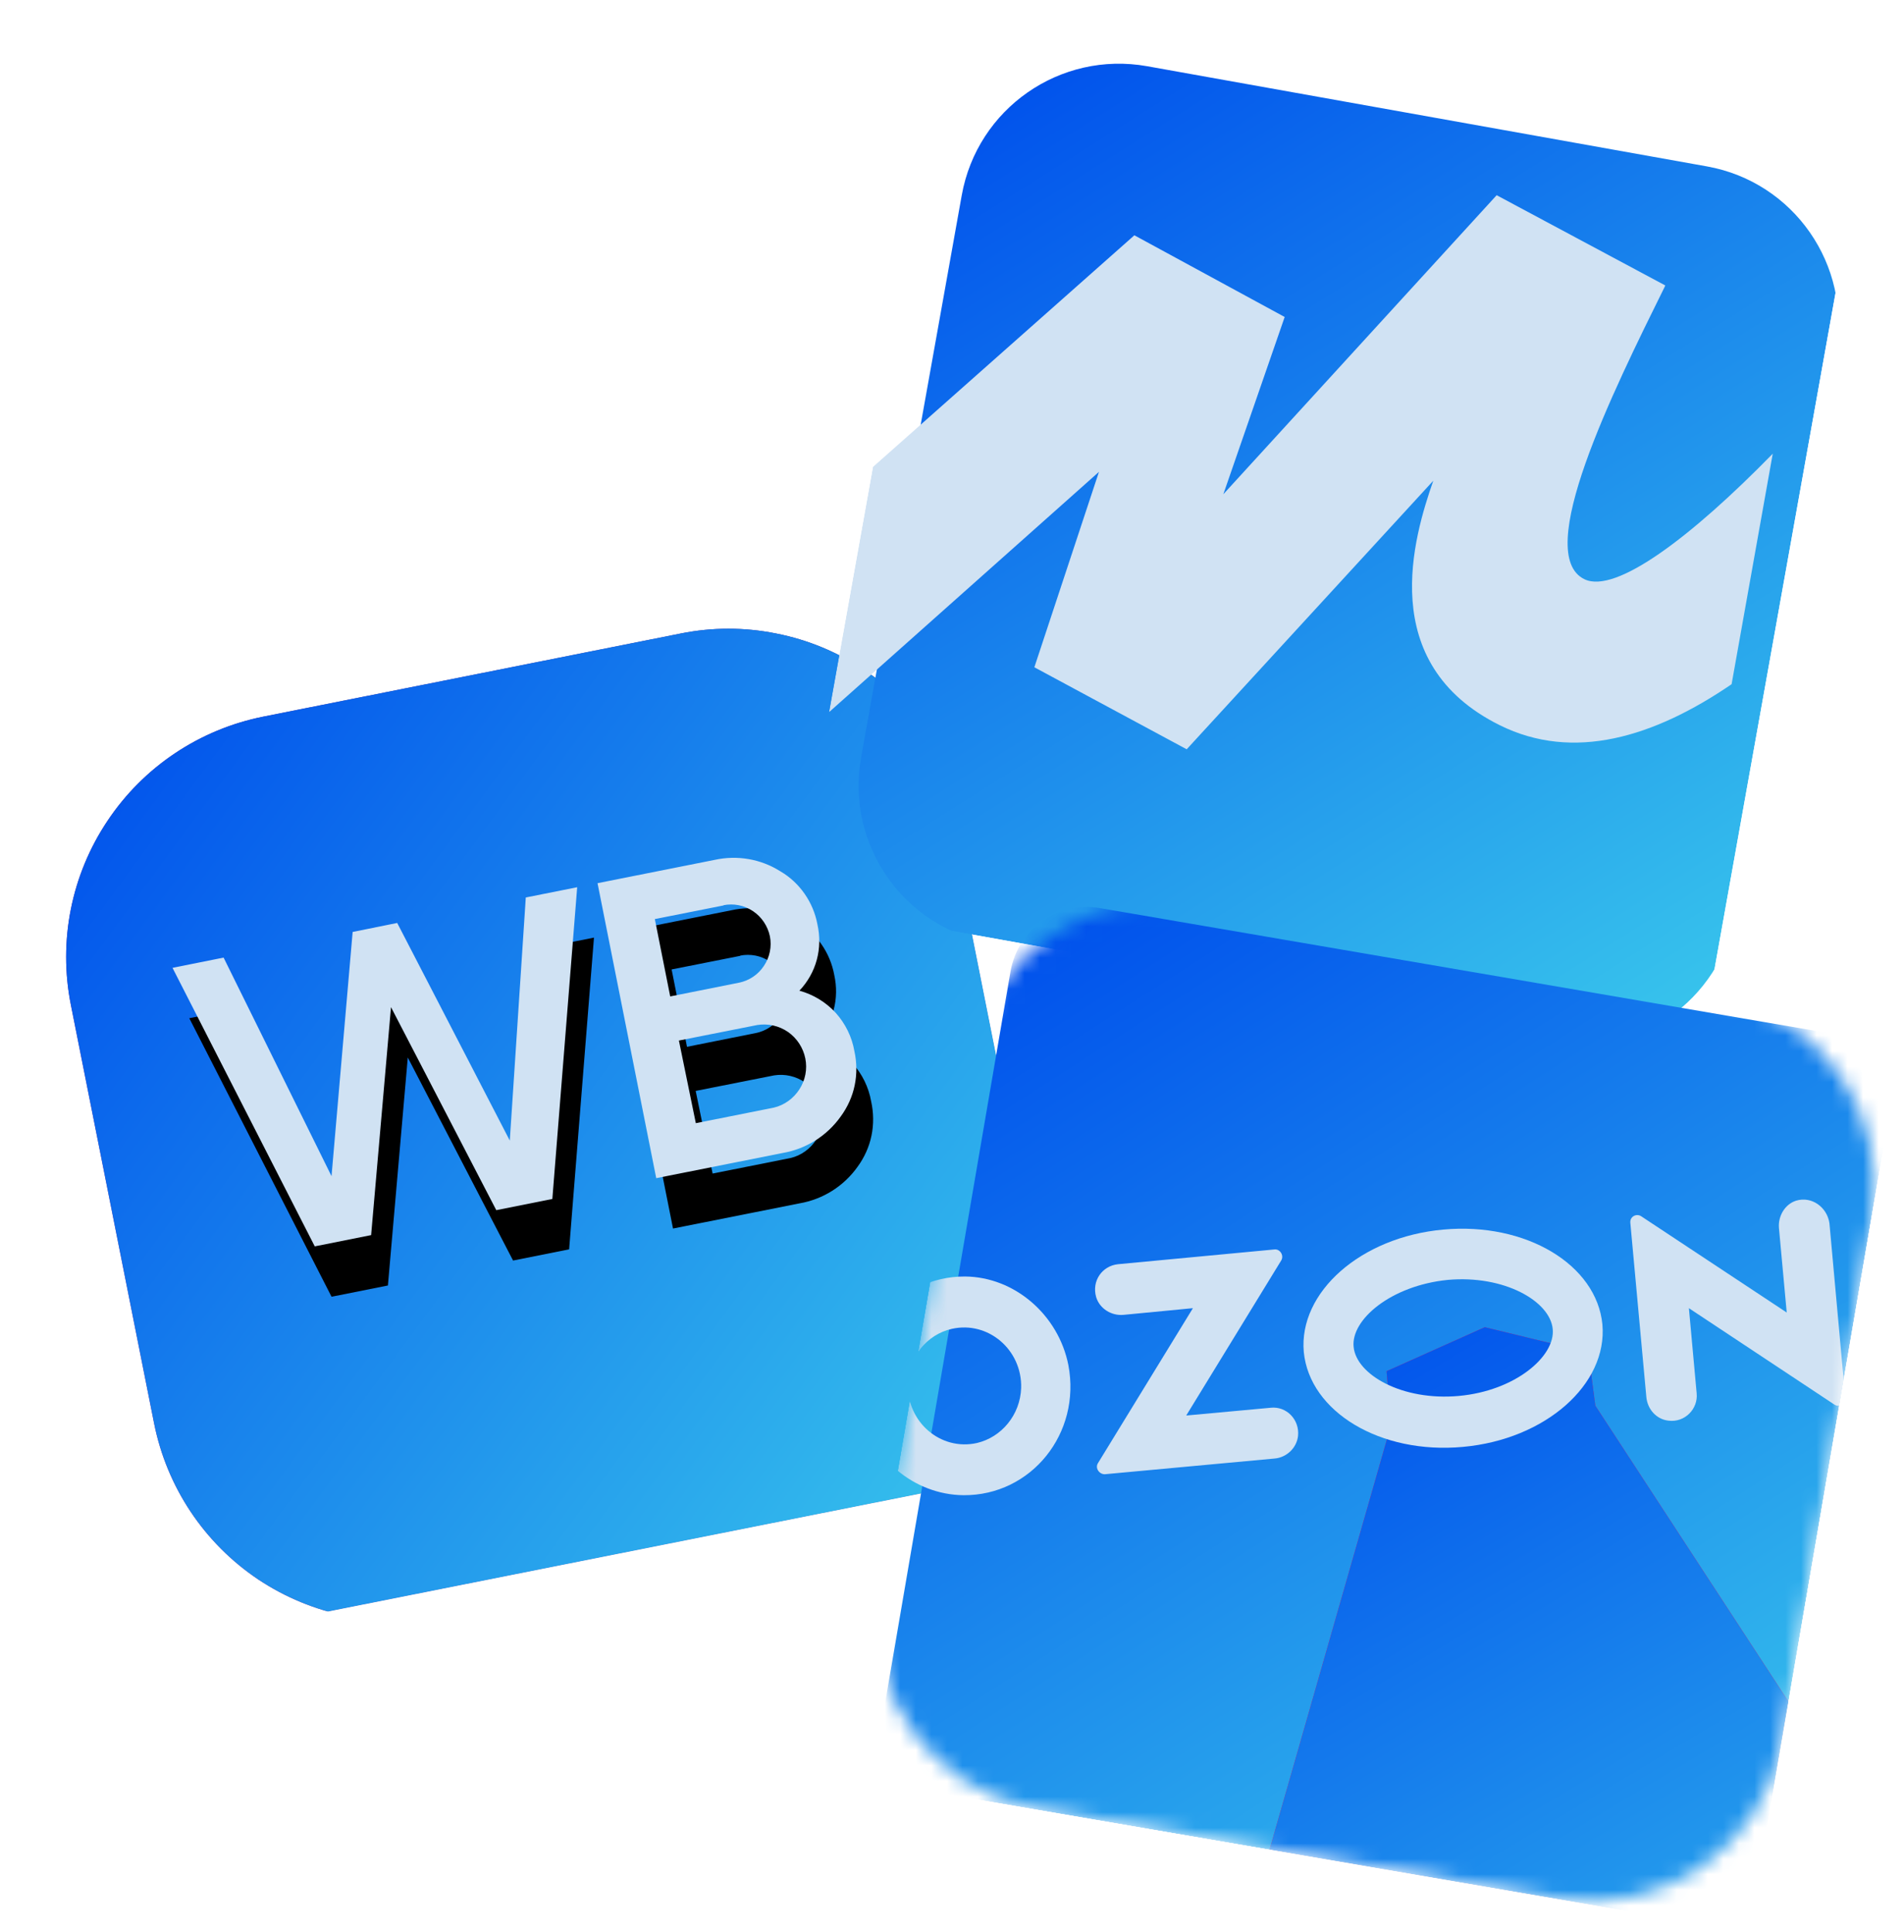 <svg width="122.611" height="124.377" viewBox="0 0 122.611 124.377" fill="none" xmlns="http://www.w3.org/2000/svg" xmlns:xlink="http://www.w3.org/1999/xlink">
	<desc>
			Created with Pixso.
	</desc>
	<defs>
		<filter id="filter_26_1410_dd" x="2.803" y="39.021" width="63.795" height="63.861" filterUnits="userSpaceOnUse" color-interpolation-filters="sRGB">
			<feFlood flood-opacity="0" result="BackgroundImageFix"/>
			<feBlend mode="normal" in="SourceGraphic" in2="BackgroundImageFix" result="shape"/>
			<feColorMatrix in="SourceAlpha" type="matrix" values="0 0 0 0 0 0 0 0 0 0 0 0 0 0 0 0 0 0 127 0" result="hardAlpha"/>
			<feOffset dx="1.463" dy="1.463"/>
			<feGaussianBlur stdDeviation="0.488"/>
			<feComposite in2="hardAlpha" operator="arithmetic" k2="-1" k3="1"/>
			<feColorMatrix type="matrix" values="0 0 0 0 0 0 0 0 0 0.369 0 0 0 0 0.741 0 0 0 0.5 0"/>
			<feBlend mode="normal" in2="shape" result="effect_innerShadow_1"/>
		</filter>
		<filter id="filter_26_1415_dd" x="12.199" y="58.471" width="44.033" height="25.014" filterUnits="userSpaceOnUse" color-interpolation-filters="sRGB">
			<feFlood flood-opacity="0" result="BackgroundImageFix"/>
			<feBlend mode="normal" in="SourceGraphic" in2="BackgroundImageFix" result="shape"/>
			<feColorMatrix in="SourceAlpha" type="matrix" values="0 0 0 0 0 0 0 0 0 0 0 0 0 0 0 0 0 0 127 0" result="hardAlpha"/>
			<feOffset dx="1.081" dy="1.081"/>
			<feGaussianBlur stdDeviation="0.721"/>
			<feComposite in2="hardAlpha" operator="arithmetic" k2="-1" k3="1"/>
			<feColorMatrix type="matrix" values="0 0 0 0 0.533 0 0 0 0 0.647 0 0 0 0 0.749 0 0 0 0.6 0"/>
			<feBlend mode="normal" in2="shape" result="effect_innerShadow_1"/>
			<feColorMatrix in="SourceAlpha" type="matrix" values="0 0 0 0 0 0 0 0 0 0 0 0 0 0 0 0 0 0 127 0" result="hardAlpha"/>
			<feOffset dx="-1.081" dy="-2.162"/>
			<feGaussianBlur stdDeviation="0.721"/>
			<feComposite in2="hardAlpha" operator="arithmetic" k2="-1" k3="1"/>
			<feColorMatrix type="matrix" values="0 0 0 0 0.533 0 0 0 0 0.647 0 0 0 0 0.749 0 0 0 0.3 0"/>
			<feBlend mode="normal" in2="effect_innerShadow_1" result="effect_innerShadow_2"/>
			<feColorMatrix in="SourceAlpha" type="matrix" values="0 0 0 0 0 0 0 0 0 0 0 0 0 0 0 0 0 0 127 0" result="hardAlpha"/>
			<feOffset dx="-1.081" dy="-2.162"/>
			<feGaussianBlur stdDeviation="1.081"/>
			<feComposite in2="hardAlpha" operator="arithmetic" k2="-1" k3="1"/>
			<feColorMatrix type="matrix" values="0 0 0 0 1 0 0 0 0 1 0 0 0 0 1 0 0 0 0.4 0"/>
			<feBlend mode="normal" in2="effect_innerShadow_2" result="effect_innerShadow_3"/>
		</filter>
		<clipPath id="clip26_1408">
			<rect id="wildberries_______ (1)" width="58.974" height="59.043" transform="translate(0 47.752) rotate(-11.255)" fill="white" fill-opacity="0"/>
		</clipPath>
		<filter id="filter_26_1417_dd" x="53.83" y="2.639" width="63.109" height="63.223" filterUnits="userSpaceOnUse" color-interpolation-filters="sRGB">
			<feFlood flood-opacity="0" result="BackgroundImageFix"/>
			<feBlend mode="normal" in="SourceGraphic" in2="BackgroundImageFix" result="shape"/>
			<feColorMatrix in="SourceAlpha" type="matrix" values="0 0 0 0 0 0 0 0 0 0 0 0 0 0 0 0 0 0 127 0" result="hardAlpha"/>
			<feOffset dx="1.463" dy="1.463"/>
			<feGaussianBlur stdDeviation="0.488"/>
			<feComposite in2="hardAlpha" operator="arithmetic" k2="-1" k3="1"/>
			<feColorMatrix type="matrix" values="0 0 0 0 0 0 0 0 0 0.369 0 0 0 0 0.741 0 0 0 0.5 0"/>
			<feBlend mode="normal" in2="shape" result="effect_innerShadow_1"/>
		</filter>
		<filter id="filter_26_1418_dd" x="53.584" y="15.811" width="61.664" height="35.674" filterUnits="userSpaceOnUse" color-interpolation-filters="sRGB">
			<feFlood flood-opacity="0" result="BackgroundImageFix"/>
			<feBlend mode="normal" in="SourceGraphic" in2="BackgroundImageFix" result="shape"/>
			<feColorMatrix in="SourceAlpha" type="matrix" values="0 0 0 0 0 0 0 0 0 0 0 0 0 0 0 0 0 0 127 0" result="hardAlpha"/>
			<feOffset dx="1.081" dy="1.081"/>
			<feGaussianBlur stdDeviation="0.721"/>
			<feComposite in2="hardAlpha" operator="arithmetic" k2="-1" k3="1"/>
			<feColorMatrix type="matrix" values="0 0 0 0 0.533 0 0 0 0 0.647 0 0 0 0 0.749 0 0 0 0.6 0"/>
			<feBlend mode="normal" in2="shape" result="effect_innerShadow_1"/>
			<feColorMatrix in="SourceAlpha" type="matrix" values="0 0 0 0 0 0 0 0 0 0 0 0 0 0 0 0 0 0 127 0" result="hardAlpha"/>
			<feOffset dx="-1.081" dy="-2.162"/>
			<feGaussianBlur stdDeviation="0.721"/>
			<feComposite in2="hardAlpha" operator="arithmetic" k2="-1" k3="1"/>
			<feColorMatrix type="matrix" values="0 0 0 0 0.533 0 0 0 0 0.647 0 0 0 0 0.749 0 0 0 0.3 0"/>
			<feBlend mode="normal" in2="effect_innerShadow_1" result="effect_innerShadow_2"/>
			<feColorMatrix in="SourceAlpha" type="matrix" values="0 0 0 0 0 0 0 0 0 0 0 0 0 0 0 0 0 0 127 0" result="hardAlpha"/>
			<feOffset dx="-1.081" dy="-2.162"/>
			<feGaussianBlur stdDeviation="1.081"/>
			<feComposite in2="hardAlpha" operator="arithmetic" k2="-1" k3="1"/>
			<feColorMatrix type="matrix" values="0 0 0 0 1 0 0 0 0 1 0 0 0 0 1 0 0 0 0.4 0"/>
			<feBlend mode="normal" in2="effect_innerShadow_2" result="effect_innerShadow_3"/>
		</filter>
		<clipPath id="clip26_1416">
			<rect id="ya_market_ 2" width="59.043" height="59.043" transform="translate(61.596 0) rotate(10.149)" fill="white" fill-opacity="0"/>
		</clipPath>
		<filter id="filter_26_1425_dd" x="55.248" y="56.932" width="66.631" height="66.631" filterUnits="userSpaceOnUse" color-interpolation-filters="sRGB">
			<feFlood flood-opacity="0" result="BackgroundImageFix"/>
			<feBlend mode="normal" in="SourceGraphic" in2="BackgroundImageFix" result="shape"/>
			<feColorMatrix in="SourceAlpha" type="matrix" values="0 0 0 0 0 0 0 0 0 0 0 0 0 0 0 0 0 0 127 0" result="hardAlpha"/>
			<feOffset dx="1.463" dy="1.463"/>
			<feGaussianBlur stdDeviation="0.488"/>
			<feComposite in2="hardAlpha" operator="arithmetic" k2="-1" k3="1"/>
			<feColorMatrix type="matrix" values="0 0 0 0 0 0 0 0 0 0.369 0 0 0 0 0.741 0 0 0 0.5 0"/>
			<feBlend mode="normal" in2="shape" result="effect_innerShadow_1"/>
		</filter>
		<filter id="filter_26_1426_dd" x="75.66" y="83.98" width="50.725" height="49.824" filterUnits="userSpaceOnUse" color-interpolation-filters="sRGB">
			<feFlood flood-opacity="0" result="BackgroundImageFix"/>
			<feBlend mode="normal" in="SourceGraphic" in2="BackgroundImageFix" result="shape"/>
			<feColorMatrix in="SourceAlpha" type="matrix" values="0 0 0 0 0 0 0 0 0 0 0 0 0 0 0 0 0 0 127 0" result="hardAlpha"/>
			<feOffset dx="1.463" dy="1.463"/>
			<feGaussianBlur stdDeviation="0.488"/>
			<feComposite in2="hardAlpha" operator="arithmetic" k2="-1" k3="1"/>
			<feColorMatrix type="matrix" values="0 0 0 0 0 0 0 0 0 0.369 0 0 0 0 0.741 0 0 0 0.5 0"/>
			<feBlend mode="normal" in2="shape" result="effect_innerShadow_1"/>
		</filter>
		<filter id="filter_26_1427_dd" x="56.355" y="85.428" width="13.666" height="14.08" filterUnits="userSpaceOnUse" color-interpolation-filters="sRGB">
			<feFlood flood-opacity="0" result="BackgroundImageFix"/>
			<feBlend mode="normal" in="SourceGraphic" in2="BackgroundImageFix" result="shape"/>
			<feColorMatrix in="SourceAlpha" type="matrix" values="0 0 0 0 0 0 0 0 0 0 0 0 0 0 0 0 0 0 127 0" result="hardAlpha"/>
			<feOffset dx="1.081" dy="1.081"/>
			<feGaussianBlur stdDeviation="0.721"/>
			<feComposite in2="hardAlpha" operator="arithmetic" k2="-1" k3="1"/>
			<feColorMatrix type="matrix" values="0 0 0 0 0.533 0 0 0 0 0.647 0 0 0 0 0.749 0 0 0 0.6 0"/>
			<feBlend mode="normal" in2="shape" result="effect_innerShadow_1"/>
			<feColorMatrix in="SourceAlpha" type="matrix" values="0 0 0 0 0 0 0 0 0 0 0 0 0 0 0 0 0 0 127 0" result="hardAlpha"/>
			<feOffset dx="-1.081" dy="-2.162"/>
			<feGaussianBlur stdDeviation="0.721"/>
			<feComposite in2="hardAlpha" operator="arithmetic" k2="-1" k3="1"/>
			<feColorMatrix type="matrix" values="0 0 0 0 0.533 0 0 0 0 0.647 0 0 0 0 0.749 0 0 0 0.3 0"/>
			<feBlend mode="normal" in2="effect_innerShadow_1" result="effect_innerShadow_2"/>
			<feColorMatrix in="SourceAlpha" type="matrix" values="0 0 0 0 0 0 0 0 0 0 0 0 0 0 0 0 0 0 127 0" result="hardAlpha"/>
			<feOffset dx="-1.081" dy="-2.162"/>
			<feGaussianBlur stdDeviation="1.081"/>
			<feComposite in2="hardAlpha" operator="arithmetic" k2="-1" k3="1"/>
			<feColorMatrix type="matrix" values="0 0 0 0 1 0 0 0 0 1 0 0 0 0 1 0 0 0 0.4 0"/>
			<feBlend mode="normal" in2="effect_innerShadow_2" result="effect_innerShadow_3"/>
		</filter>
		<filter id="filter_26_1428_dd" x="71.604" y="83.682" width="13.082" height="14.469" filterUnits="userSpaceOnUse" color-interpolation-filters="sRGB">
			<feFlood flood-opacity="0" result="BackgroundImageFix"/>
			<feBlend mode="normal" in="SourceGraphic" in2="BackgroundImageFix" result="shape"/>
			<feColorMatrix in="SourceAlpha" type="matrix" values="0 0 0 0 0 0 0 0 0 0 0 0 0 0 0 0 0 0 127 0" result="hardAlpha"/>
			<feOffset dx="1.081" dy="1.081"/>
			<feGaussianBlur stdDeviation="0.721"/>
			<feComposite in2="hardAlpha" operator="arithmetic" k2="-1" k3="1"/>
			<feColorMatrix type="matrix" values="0 0 0 0 0.533 0 0 0 0 0.647 0 0 0 0 0.749 0 0 0 0.6 0"/>
			<feBlend mode="normal" in2="shape" result="effect_innerShadow_1"/>
			<feColorMatrix in="SourceAlpha" type="matrix" values="0 0 0 0 0 0 0 0 0 0 0 0 0 0 0 0 0 0 127 0" result="hardAlpha"/>
			<feOffset dx="-1.081" dy="-2.162"/>
			<feGaussianBlur stdDeviation="0.721"/>
			<feComposite in2="hardAlpha" operator="arithmetic" k2="-1" k3="1"/>
			<feColorMatrix type="matrix" values="0 0 0 0 0.533 0 0 0 0 0.647 0 0 0 0 0.749 0 0 0 0.3 0"/>
			<feBlend mode="normal" in2="effect_innerShadow_1" result="effect_innerShadow_2"/>
			<feColorMatrix in="SourceAlpha" type="matrix" values="0 0 0 0 0 0 0 0 0 0 0 0 0 0 0 0 0 0 127 0" result="hardAlpha"/>
			<feOffset dx="-1.081" dy="-2.162"/>
			<feGaussianBlur stdDeviation="1.081"/>
			<feComposite in2="hardAlpha" operator="arithmetic" k2="-1" k3="1"/>
			<feColorMatrix type="matrix" values="0 0 0 0 1 0 0 0 0 1 0 0 0 0 1 0 0 0 0.4 0"/>
			<feBlend mode="normal" in2="effect_innerShadow_2" result="effect_innerShadow_3"/>
		</filter>
		<filter id="filter_26_1429_dd" x="106.066" y="80.473" width="13.855" height="14.25" filterUnits="userSpaceOnUse" color-interpolation-filters="sRGB">
			<feFlood flood-opacity="0" result="BackgroundImageFix"/>
			<feBlend mode="normal" in="SourceGraphic" in2="BackgroundImageFix" result="shape"/>
			<feColorMatrix in="SourceAlpha" type="matrix" values="0 0 0 0 0 0 0 0 0 0 0 0 0 0 0 0 0 0 127 0" result="hardAlpha"/>
			<feOffset dx="1.081" dy="1.081"/>
			<feGaussianBlur stdDeviation="0.721"/>
			<feComposite in2="hardAlpha" operator="arithmetic" k2="-1" k3="1"/>
			<feColorMatrix type="matrix" values="0 0 0 0 0.533 0 0 0 0 0.647 0 0 0 0 0.749 0 0 0 0.6 0"/>
			<feBlend mode="normal" in2="shape" result="effect_innerShadow_1"/>
			<feColorMatrix in="SourceAlpha" type="matrix" values="0 0 0 0 0 0 0 0 0 0 0 0 0 0 0 0 0 0 127 0" result="hardAlpha"/>
			<feOffset dx="-1.081" dy="-2.162"/>
			<feGaussianBlur stdDeviation="0.721"/>
			<feComposite in2="hardAlpha" operator="arithmetic" k2="-1" k3="1"/>
			<feColorMatrix type="matrix" values="0 0 0 0 0.533 0 0 0 0 0.647 0 0 0 0 0.749 0 0 0 0.3 0"/>
			<feBlend mode="normal" in2="effect_innerShadow_1" result="effect_innerShadow_2"/>
			<feColorMatrix in="SourceAlpha" type="matrix" values="0 0 0 0 0 0 0 0 0 0 0 0 0 0 0 0 0 0 127 0" result="hardAlpha"/>
			<feOffset dx="-1.081" dy="-2.162"/>
			<feGaussianBlur stdDeviation="1.081"/>
			<feComposite in2="hardAlpha" operator="arithmetic" k2="-1" k3="1"/>
			<feColorMatrix type="matrix" values="0 0 0 0 1 0 0 0 0 1 0 0 0 0 1 0 0 0 0.4 0"/>
			<feBlend mode="normal" in2="effect_innerShadow_2" result="effect_innerShadow_3"/>
		</filter>
		<filter id="filter_26_1430_dd" x="85.025" y="82.346" width="19.273" height="14.109" filterUnits="userSpaceOnUse" color-interpolation-filters="sRGB">
			<feFlood flood-opacity="0" result="BackgroundImageFix"/>
			<feBlend mode="normal" in="SourceGraphic" in2="BackgroundImageFix" result="shape"/>
			<feColorMatrix in="SourceAlpha" type="matrix" values="0 0 0 0 0 0 0 0 0 0 0 0 0 0 0 0 0 0 127 0" result="hardAlpha"/>
			<feOffset dx="1.081" dy="1.081"/>
			<feGaussianBlur stdDeviation="0.721"/>
			<feComposite in2="hardAlpha" operator="arithmetic" k2="-1" k3="1"/>
			<feColorMatrix type="matrix" values="0 0 0 0 0.533 0 0 0 0 0.647 0 0 0 0 0.749 0 0 0 0.6 0"/>
			<feBlend mode="normal" in2="shape" result="effect_innerShadow_1"/>
			<feColorMatrix in="SourceAlpha" type="matrix" values="0 0 0 0 0 0 0 0 0 0 0 0 0 0 0 0 0 0 127 0" result="hardAlpha"/>
			<feOffset dx="-1.081" dy="-2.162"/>
			<feGaussianBlur stdDeviation="0.721"/>
			<feComposite in2="hardAlpha" operator="arithmetic" k2="-1" k3="1"/>
			<feColorMatrix type="matrix" values="0 0 0 0 0.533 0 0 0 0 0.647 0 0 0 0 0.749 0 0 0 0.3 0"/>
			<feBlend mode="normal" in2="effect_innerShadow_1" result="effect_innerShadow_2"/>
			<feColorMatrix in="SourceAlpha" type="matrix" values="0 0 0 0 0 0 0 0 0 0 0 0 0 0 0 0 0 0 127 0" result="hardAlpha"/>
			<feOffset dx="-1.081" dy="-2.162"/>
			<feGaussianBlur stdDeviation="1.081"/>
			<feComposite in2="hardAlpha" operator="arithmetic" k2="-1" k3="1"/>
			<feColorMatrix type="matrix" values="0 0 0 0 1 0 0 0 0 1 0 0 0 0 1 0 0 0 0.4 0"/>
			<feBlend mode="normal" in2="effect_innerShadow_2" result="effect_innerShadow_3"/>
		</filter>
		<clipPath id="clip26_1419">
			<rect id="ozon_ (1)" width="59.043" height="59.043" transform="translate(64.418 56.199) rotate(9.735)" fill="white" fill-opacity="0"/>
		</clipPath>
		<linearGradient x1="16.148" y1="98.157" x2="52.941" y2="44.181" id="paint_linear_26_1410_0" gradientUnits="userSpaceOnUse">
			<stop stop-color="#A42C91"/>
			<stop offset="1" stop-color="#522A88"/>
		</linearGradient>
		<linearGradient x1="2.751" y1="47.21" x2="67.25" y2="94.575" id="paint_linear_26_1410_1" gradientUnits="userSpaceOnUse">
			<stop stop-color="#0050EC"/>
			<stop offset="1" stop-color="#39C7EC"/>
		</linearGradient>
		<linearGradient x1="64.937" y1="1.463" x2="106.418" y2="67.142" id="paint_linear_26_1417_0" gradientUnits="userSpaceOnUse">
			<stop stop-color="#0050EC"/>
			<stop offset="1" stop-color="#39C7EC"/>
		</linearGradient>
		<linearGradient x1="67.202" y1="56.629" x2="110.532" y2="123.969" id="paint_linear_26_1425_0" gradientUnits="userSpaceOnUse">
			<stop stop-color="#0050EC"/>
			<stop offset="1" stop-color="#39C7EC"/>
		</linearGradient>
		<linearGradient x1="86.765" y1="82.712" x2="122.112" y2="141.773" id="paint_linear_26_1426_0" gradientUnits="userSpaceOnUse">
			<stop stop-color="#0050EC"/>
			<stop offset="1" stop-color="#39C7EC"/>
		</linearGradient>
	</defs>
	<rect id="wildberries_______ (1)" width="58.974" height="59.043" transform="translate(0 47.752) rotate(-11.255)" fill="#FFFFFF" fill-opacity="0"/>
	<g clip-path="url(#clip26_1408)">
		<g filter="url(#filter_26_1410_dd)">
			<path id="Vector" d="M66.29 78.67L60.92 51.72C60.52 49.69 59.72 47.75 58.57 46.03C57.42 44.31 55.94 42.83 54.21 41.68C52.49 40.52 50.56 39.72 48.52 39.32C46.49 38.91 44.4 38.91 42.37 39.32L15.5 44.67C11.39 45.49 7.78 47.9 5.46 51.38C3.13 54.86 2.28 59.12 3.1 63.23L8.46 90.17C9.28 94.28 11.69 97.89 15.17 100.22C18.66 102.54 22.92 103.39 27.02 102.58L53.93 97.22C58.02 96.4 61.63 93.98 63.94 90.5C66.26 87.02 67.1 82.76 66.29 78.67Z" fill="url(#paint_linear_26_1410_0)" fill-opacity="1" fill-rule="evenodd"/>
			<path id="Vector" d="M66.29 78.67L60.92 51.72C60.52 49.69 59.72 47.75 58.57 46.03C57.42 44.31 55.94 42.83 54.21 41.68C52.49 40.52 50.56 39.72 48.52 39.32C46.49 38.91 44.4 38.91 42.37 39.32L15.5 44.67C11.39 45.49 7.78 47.9 5.46 51.38C3.13 54.86 2.28 59.12 3.1 63.23L8.46 90.17C9.28 94.28 11.69 97.89 15.17 100.22C18.66 102.54 22.92 103.39 27.02 102.58L53.93 97.22C58.02 96.4 61.63 93.98 63.94 90.5C66.26 87.02 67.1 82.76 66.29 78.67Z" fill="url(#paint_linear_26_1410_1)" fill-opacity="1" fill-rule="evenodd"/>
		</g>
		<mask id="mask26_1412" mask-type="alpha" maskUnits="userSpaceOnUse" x="6.889" y="53.988" width="56.549" height="38.764">
			<path id="Vector" d="M6.88 64.1L57.73 53.98L63.43 82.63L12.58 92.75L6.88 64.1Z" fill="#000000" fill-opacity="1" fill-rule="evenodd"/>
		</mask>
		<path id="Vector" d="M24.96 82.76L21.35 83.48L12.19 65.55L15.48 64.89L22.43 78.96L23.79 63.24L26.66 62.66L33.91 76.67L34.94 61.02L38.25 60.36L36.65 80.43L33.04 81.15L26.26 68.08L24.98 82.76L24.96 82.76ZM52.56 67.02C53.46 67.27 54.27 67.76 54.9 68.45C55.52 69.14 55.94 69.99 56.1 70.91C56.26 71.63 56.27 72.39 56.12 73.11C55.97 73.84 55.66 74.52 55.22 75.12C54.33 76.37 52.99 77.21 51.48 77.47L43.34 79.09L39.56 60.1L47.1 58.6C48.56 58.28 50.08 58.54 51.34 59.34C51.96 59.7 52.49 60.2 52.9 60.79C53.31 61.38 53.59 62.05 53.72 62.75C53.89 63.51 53.88 64.29 53.68 65.03C53.48 65.78 53.09 66.46 52.56 67.02ZM47.69 61.53L43.25 62.41L44.24 67.39L48.65 66.51C49.32 66.38 49.9 65.99 50.27 65.43C50.65 64.87 50.79 64.18 50.66 63.52C50.52 62.86 50.13 62.27 49.57 61.9C49.01 61.52 48.32 61.39 47.66 61.52L47.69 61.53ZM45.89 75.55L50.91 74.55C51.59 74.39 52.18 73.96 52.56 73.37C52.94 72.78 53.08 72.07 52.94 71.38C52.8 70.69 52.4 70.08 51.83 69.68C51.25 69.28 50.54 69.12 49.85 69.23L44.8 70.23L45.89 75.55Z" fill="#000000" fill-opacity="1" fill-rule="evenodd"/>
		<g filter="url(#filter_26_1415_dd)">
			<path id="Vector" d="M24.96 82.76L21.35 83.48L12.19 65.55L15.48 64.89L22.43 78.96L23.79 63.24L26.66 62.66L33.91 76.67L34.94 61.02L38.25 60.36L36.65 80.43L33.04 81.15L26.26 68.08L24.98 82.76L24.96 82.76ZM52.56 67.02C53.46 67.27 54.27 67.76 54.9 68.45C55.52 69.14 55.94 69.99 56.1 70.91C56.26 71.63 56.27 72.39 56.12 73.11C55.97 73.84 55.66 74.52 55.22 75.12C54.33 76.37 52.99 77.21 51.48 77.47L43.34 79.09L39.56 60.1L47.1 58.6C48.56 58.28 50.08 58.54 51.34 59.34C51.96 59.7 52.49 60.2 52.9 60.79C53.31 61.38 53.59 62.05 53.72 62.75C53.89 63.51 53.88 64.29 53.68 65.03C53.48 65.78 53.09 66.46 52.56 67.02ZM47.69 61.53L43.25 62.41L44.24 67.39L48.65 66.51C49.32 66.38 49.9 65.99 50.27 65.43C50.65 64.87 50.79 64.18 50.66 63.52C50.52 62.86 50.13 62.27 49.57 61.9C49.01 61.52 48.32 61.39 47.66 61.52L47.69 61.53ZM45.89 75.55L50.91 74.55C51.59 74.39 52.18 73.96 52.56 73.37C52.94 72.78 53.08 72.07 52.94 71.38C52.8 70.69 52.4 70.08 51.83 69.68C51.25 69.28 50.54 69.12 49.85 69.23L44.8 70.23L45.89 75.55Z" fill="#D0E2F3" fill-opacity="1" fill-rule="evenodd"/>
		</g>
	</g>
	<rect id="ya_market_ 2" width="59.043" height="59.043" transform="translate(61.596 0) rotate(10.149)" fill="#FFFFFF" fill-opacity="0"/>
	<g clip-path="url(#clip26_1416)">
		<g filter="url(#filter_26_1417_dd)">
			<path id="Vector" d="M60.47 11.11C61.47 5.52 66.81 1.8 72.41 2.8L108.46 9.25C114.05 10.25 117.77 15.6 116.77 21.19L110.29 57.38C109.29 62.97 103.95 66.7 98.35 65.69L62.3 59.24C56.71 58.24 52.99 52.9 53.99 47.3L60.47 11.11Z" fill="url(#paint_linear_26_1417_0)" fill-opacity="1" fill-rule="nonzero"/>
		</g>
		<g filter="url(#filter_26_1418_dd)">
			<path id="Vector" d="M83.81 23.65L74.13 18.39L56.41 34.09L53.58 49.88L71.85 33.62L67.69 46.2L77.5 51.48L93.38 34.19C92.13 37.78 89.64 45.95 97.66 49.93C102.4 52.28 107.58 50.71 112.59 47.29L115.24 32.45C109.99 37.82 105.14 41.48 103.13 40.54C99.75 38.95 104.93 28.48 108.27 21.73L108.32 21.62L97.46 15.81L79.86 35.06L83.81 23.65Z" fill="#D0E2F3" fill-opacity="1" fill-rule="nonzero"/>
		</g>
	</g>
	<rect id="ozon_ (1)" width="59.043" height="59.043" transform="translate(64.418 56.199) rotate(9.735)" fill="#FFFFFF" fill-opacity="0"/>
	<g clip-path="url(#clip26_1419)">
		<mask id="mask26_1422" mask-type="alpha" maskUnits="userSpaceOnUse" x="54.475" y="56.158" width="68.178" height="68.178">
			<path id="Vector" d="M76.79 58.27L110.31 64.02C117.1 65.18 121.7 71.65 120.53 78.47L114.78 111.99C113.62 118.78 107.16 123.39 100.33 122.21L66.81 116.46C60.02 115.3 55.41 108.84 56.59 102.01L62.34 68.49C63.5 61.7 70 57.1 76.79 58.27Z" fill="#000000" fill-opacity="1" fill-rule="nonzero"/>
		</mask>
		<g mask="url(#mask26_1422)">
			<g filter="url(#filter_26_1425_dd)">
				<path id="Vector" d="M69.38 57L117.72 65.29C120.44 65.76 122.27 68.34 121.8 71.07L113.51 119.4C113.04 122.12 110.46 123.95 107.74 123.49L59.4 115.19C56.68 114.73 54.85 112.14 55.32 109.42L63.61 61.08C64.08 58.36 66.66 56.53 69.38 57Z" fill="url(#paint_linear_26_1425_0)" fill-opacity="1" fill-rule="evenodd"/>
			</g>
			<g filter="url(#filter_26_1426_dd)">
				<path id="Vector" d="M88.11 90.29L87.83 86.81L94.15 83.98L100.82 85.6L101.27 89.03L126.38 127.49L75.66 133.8L88.11 90.29Z" fill="#F91155" fill-opacity="1" fill-rule="evenodd"/>
				<path id="Vector" d="M88.11 90.29L87.83 86.81L94.15 83.98L100.82 85.6L101.27 89.03L126.38 127.49L75.66 133.8L88.11 90.29Z" fill="url(#paint_linear_26_1426_0)" fill-opacity="1" fill-rule="evenodd"/>
			</g>
			<g filter="url(#filter_26_1427_dd)">
				<path id="Vector" d="M63.99 96.14C61.66 96.66 59.47 94.8 59.54 92.3C59.58 90.63 60.76 89.15 62.38 88.79C64.7 88.27 66.9 90.12 66.84 92.59C66.78 94.34 65.57 95.77 63.99 96.14ZM63.23 85.42C58.89 85.4 55.64 89.39 56.48 93.81C57.08 97.07 59.91 99.47 63.13 99.5C67.48 99.53 70.72 95.53 69.88 91.12C69.24 87.89 66.42 85.45 63.23 85.42Z" fill="#D0E2F3" fill-opacity="1" fill-rule="evenodd"/>
			</g>
			<g filter="url(#filter_26_1428_dd)">
				<path id="Vector" d="M73.07 84.63C72.06 84.74 71.37 85.7 71.67 86.75C71.9 87.5 72.66 87.96 73.43 87.89L77.9 87.46L71.79 97.43C71.58 97.75 71.87 98.16 72.23 98.15L83.15 97.14C83.92 97.08 84.58 96.47 84.67 95.69C84.78 94.63 83.92 93.76 82.91 93.87L77.47 94.37L83.58 84.4C83.79 84.07 83.51 83.63 83.14 83.68L73.07 84.63Z" fill="#D0E2F3" fill-opacity="1" fill-rule="evenodd"/>
			</g>
			<g filter="url(#filter_26_1429_dd)">
				<path id="Vector" d="M116.74 80.54C116.02 80.77 115.57 81.54 115.64 82.31L116.14 87.74L106.78 81.55C106.46 81.33 106.02 81.57 106.07 81.98L107.1 93.18C107.17 93.95 107.73 94.61 108.52 94.7C109.57 94.84 110.44 93.95 110.34 92.94L109.84 87.46L119.2 93.66C119.52 93.88 119.96 93.63 119.91 93.22L118.89 81.99C118.74 80.96 117.75 80.23 116.74 80.54Z" fill="#D0E2F3" fill-opacity="1" fill-rule="evenodd"/>
			</g>
			<g filter="url(#filter_26_1430_dd)">
				<path id="Vector" d="M94.02 82.4C88.71 82.88 84.7 86.43 85.04 90.28C85.42 94.14 89.98 96.88 95.29 96.39C100.61 95.91 104.61 92.36 104.27 88.51C103.9 84.65 99.33 81.91 94.02 82.4ZM94.3 85.64C97.95 85.31 100.9 87.01 101.07 88.8C101.25 90.55 98.67 92.78 95.02 93.11C91.37 93.44 88.42 91.74 88.25 89.95C88.07 88.2 90.65 86.01 94.3 85.64Z" fill="#D0E2F3" fill-opacity="1" fill-rule="evenodd"/>
			</g>
		</g>
	</g>
</svg>
